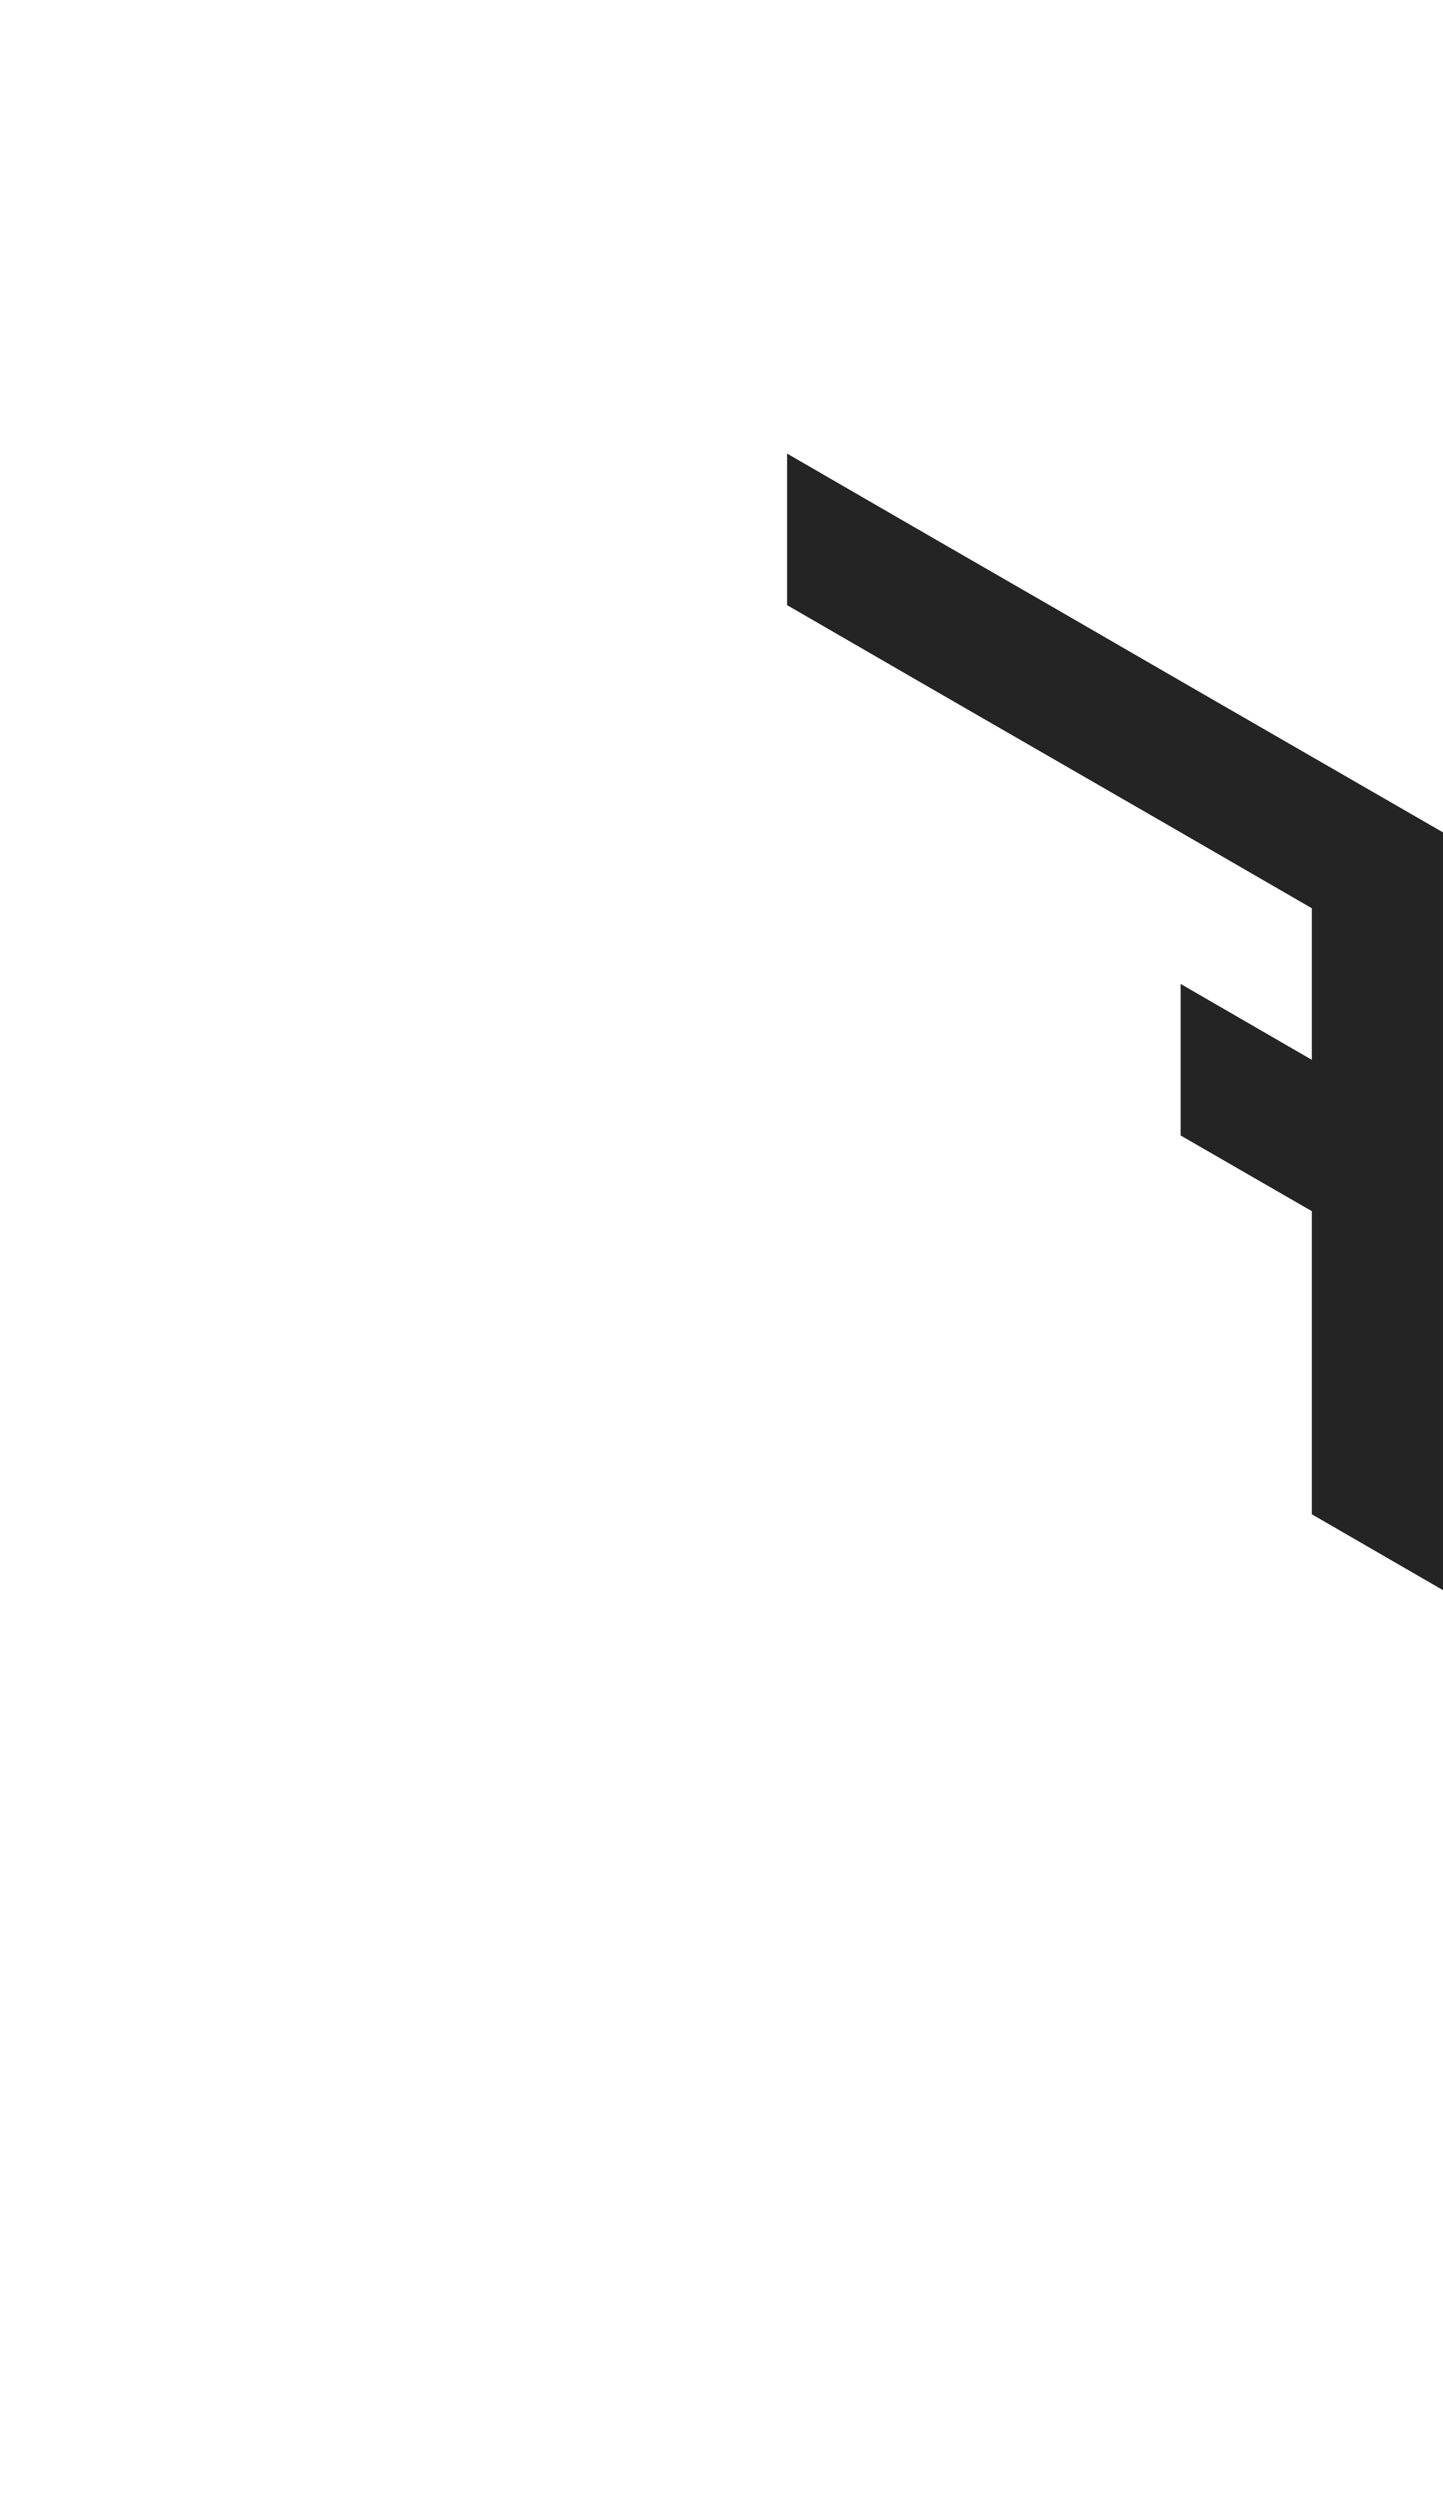<?xml version="1.0" encoding="utf-8"?>
<!-- Generator: Adobe Illustrator 25.2.0, SVG Export Plug-In . SVG Version: 6.00 Build 0)  -->
<svg version="1.1" id="Layer_1" xmlns="http://www.w3.org/2000/svg" xmlns:xlink="http://www.w3.org/1999/xlink" x="0px" y="0px"
	 viewBox="0 0 660 1143.2" style="enable-background:new 0 0 660 1143.2;" xml:space="preserve">
<style type="text/css">
	.st0{fill:#242424;}
</style>
<polygon class="st0" points="660,519.2 660,449.9 660,449.9 660,380.6 660,380.6 600,346 540,311.4 480,276.7 420,242.1 420,242.1 
	360,207.4 360,276.7 360,276.7 420,311.4 480,346 540,380.6 600,415.3 600,484.6 540,449.9 540,519.2 600,553.8 600,623.1 
	600,692.4 660,727.1 660,727 660,657.8 660,657.8 660,657.8 660,588.5 "/>
</svg>
